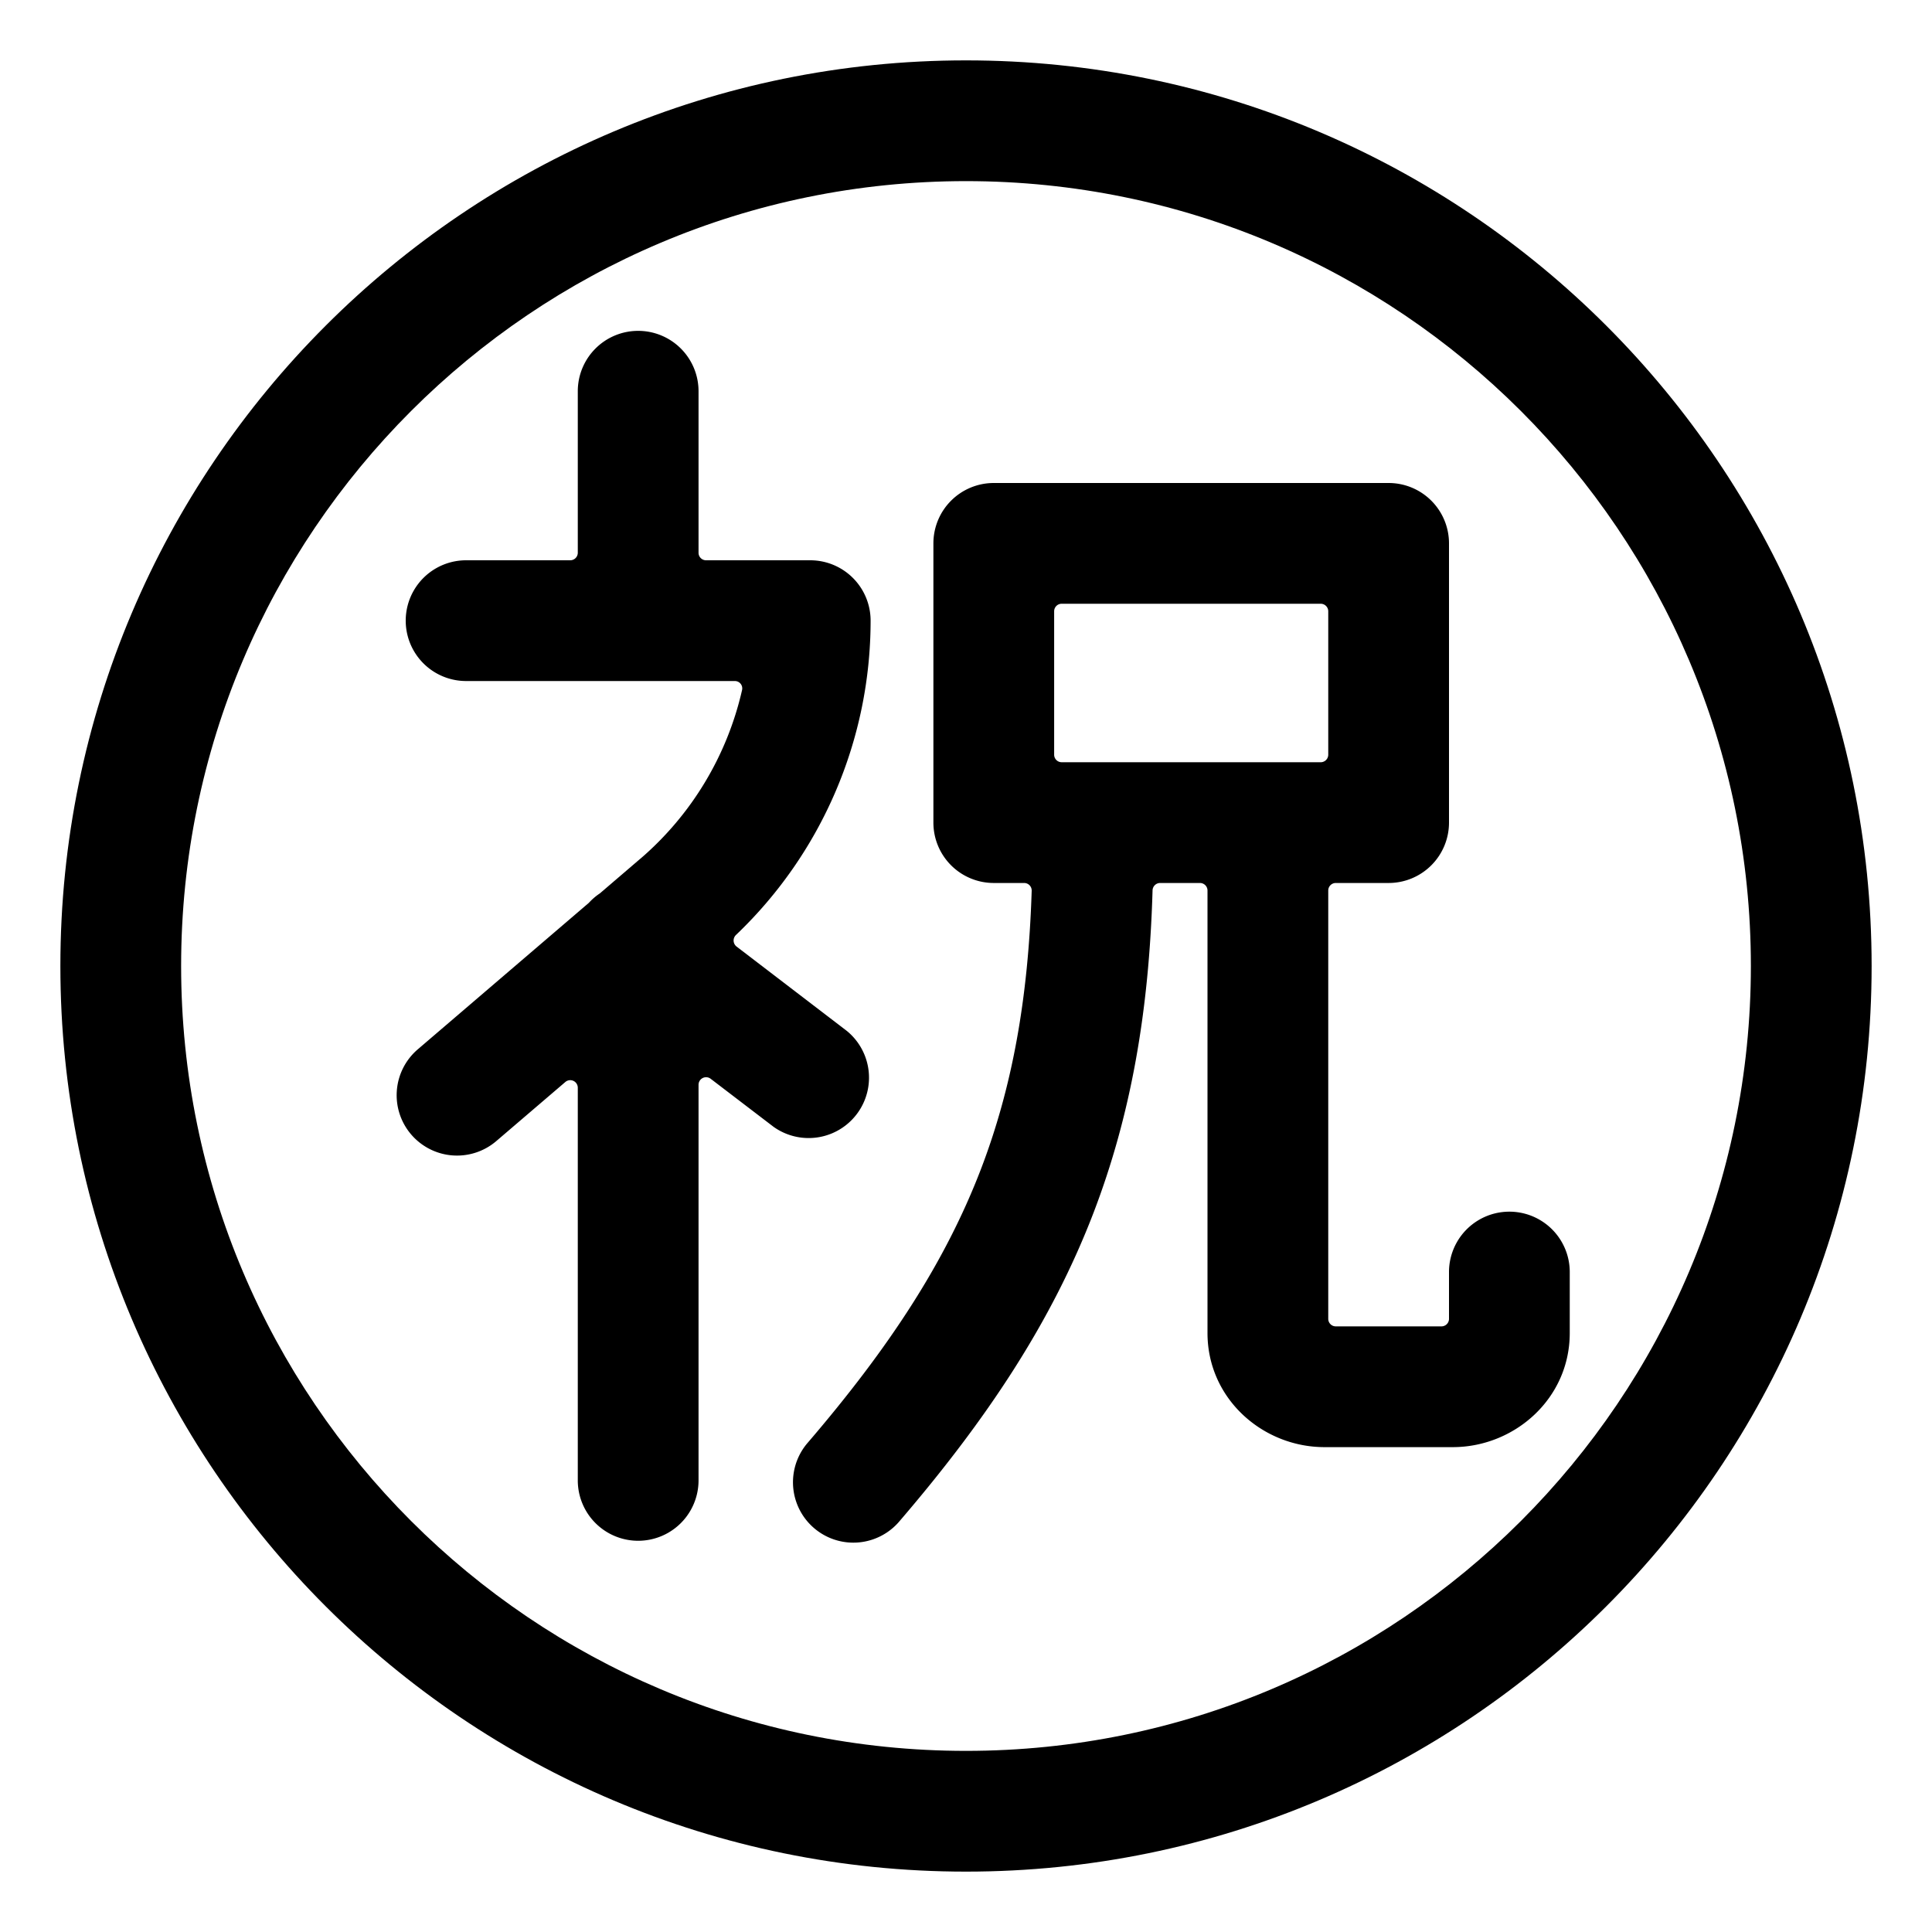 <svg xmlns="http://www.w3.org/2000/svg" width="1em" height="1em" viewBox="0 0 32 32"><g fill="currentColor"><path d="M10.57 5.48a1 1 0 0 1 1 1v2.675c0 .07.056.125.125.125h1.725a1 1 0 0 1 1 1a7.194 7.194 0 0 1-2.23 5.206a.127.127 0 0 0 .01.192l1.827 1.398a1 1 0 0 1-1.214 1.588l-1.042-.796a.125.125 0 0 0-.201.1v6.552a1 1 0 0 1-2 0v-6.504a.125.125 0 0 0-.206-.095L8.22 18.9a1 1 0 0 1-1.3-1.52l2.833-2.426a.996.996 0 0 1 .183-.157l.671-.575h.001a5.207 5.207 0 0 0 1.683-2.793a.122.122 0 0 0-.12-.149H7.72a1 1 0 1 1 0-2h1.725a.125.125 0 0 0 .125-.125V6.48a1 1 0 0 1 1-1"/><path d="M15.46 9a1 1 0 0 1 1-1H23a1 1 0 0 1 1 1v4.625a1 1 0 0 1-1 1h-.875a.125.125 0 0 0-.125.125v7.094c0 .069.056.125.125.125h1.75a.125.125 0 0 0 .125-.125v-.775a1 1 0 0 1 2 0v1.01c0 1.09-.918 1.89-1.937 1.89h-2.126c-1.02 0-1.937-.8-1.937-1.89V14.75a.125.125 0 0 0-.125-.125h-.66a.126.126 0 0 0-.125.122c-.058 2.01-.36 3.726-.977 5.338c-.693 1.805-1.76 3.418-3.23 5.129a1 1 0 0 1-1.517-1.303c1.376-1.602 2.295-3.02 2.88-4.543c.513-1.339.785-2.805.842-4.615a.125.125 0 0 0-.124-.128h-.504a1 1 0 0 1-1-1zm2 3.5c0 .069.056.125.125.125h4.29A.125.125 0 0 0 22 12.5v-2.375a.125.125 0 0 0-.125-.125h-4.29a.125.125 0 0 0-.125.125z"/><path d="M16 1C7.718 1 1 7.718 1 16s6.718 15 15 15s15-6.718 15-15S24.282 1 16 1M3 16C3 8.822 8.822 3 16 3s13 5.822 13 13s-5.822 13-13 13S3 23.178 3 16"/></g></svg>